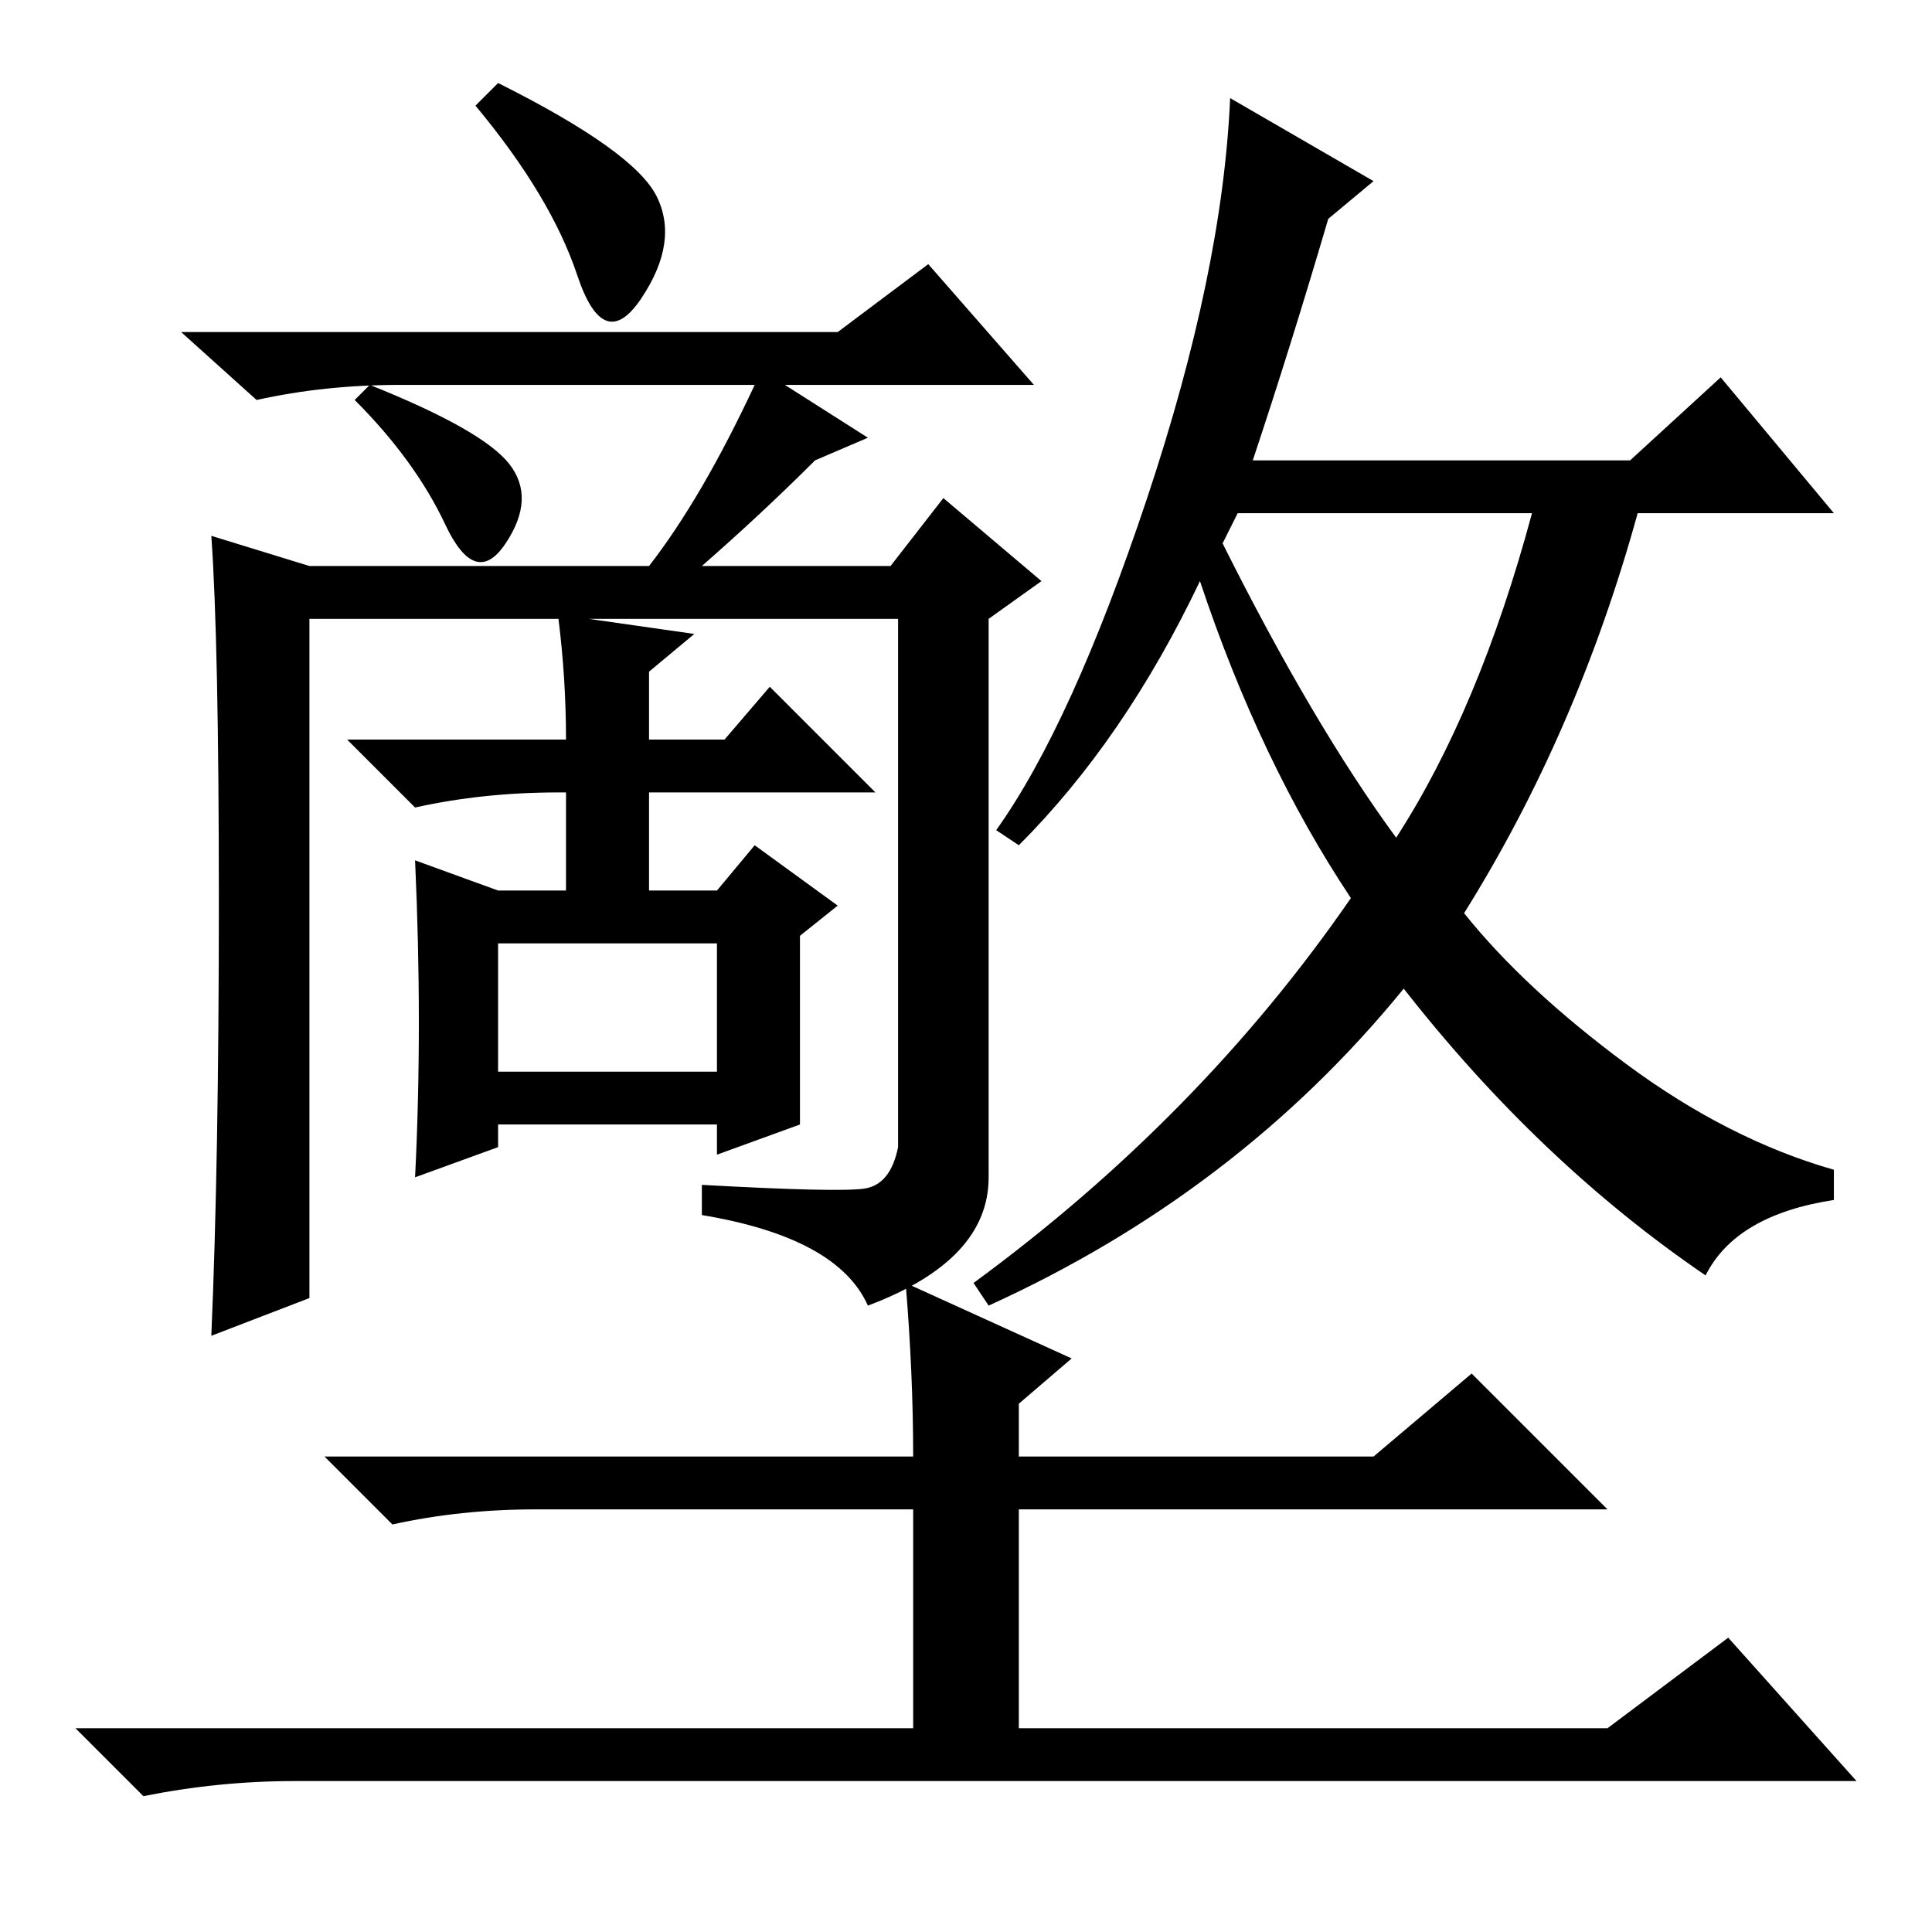 <?xml version="1.0" standalone="no"?>
<!DOCTYPE svg PUBLIC "-//W3C//DTD SVG 1.1//EN" "http://www.w3.org/Graphics/SVG/1.1/DTD/svg11.dtd" >
<svg xmlns="http://www.w3.org/2000/svg" xmlns:xlink="http://www.w3.org/1999/xlink" version="1.1" viewBox="0 -36 256 256">
  <g transform="matrix(1 0 0 -1 0 220)">
   <path fill="currentColor"
d="M41 84l-13 -5q1 23 1 57.5t-1 48.5l13 -4h45q7 9 14 24h-47q-10 0 -19 -2l-10 9h87l12 9l14 -16h-33l11 -7l-7 -3q-7 -7 -15 -14h25l7 9l13 -11l-7 -5v-74q0 -11 -16 -17q-4 9 -22 12v4q18 -1 21.5 -0.5t4.5 5.5v70h-41l14 -2l-6 -5v-9h10l6 7l14 -14h-30v-13h9l5 6
l11 -8l-5 -4v-25l-11 -4v4h-29v-3l-11 -4q1 20 0 42l11 -4h9v13h-1q-10 0 -19 -2l-9 9h29q0 8 -1 16h-33v-90zM87 230q3 -6 -2 -13.5t-8.5 3t-13.5 22.5l3 3q18 -9 21 -15zM67.5 194.5q3.5 -4.5 -0.5 -10.5t-8 2.5t-12 16.5l2 2q15 -6 18.5 -10.5zM66 114h29v17h-29v-17z
M176 227q-5 -17 -10 -32h50l12 11l15 -18h-26q-8 -29 -23 -53q8 -10 21.5 -20t27.5 -14v-4q-13 -2 -17 -10q-22 15 -40 38q-22 -27 -55 -42l-2 3q30 22 50 51q-12 18 -20 42q-10 -21 -24 -35l-3 2q10 14 20 44t11 53l19 -11zM162 184q12 -24 23 -39q11 17 18 43h-39zM120 86
l22 -10l-7 -6v-7h47l13 11l18 -18h-78v-29h78l16 12l17 -19h-207q-10 0 -20 -2l-9 9h111v29h-50q-10 0 -19 -2l-9 9h78q0 11 -1 23z" />
  </g>

</svg>
